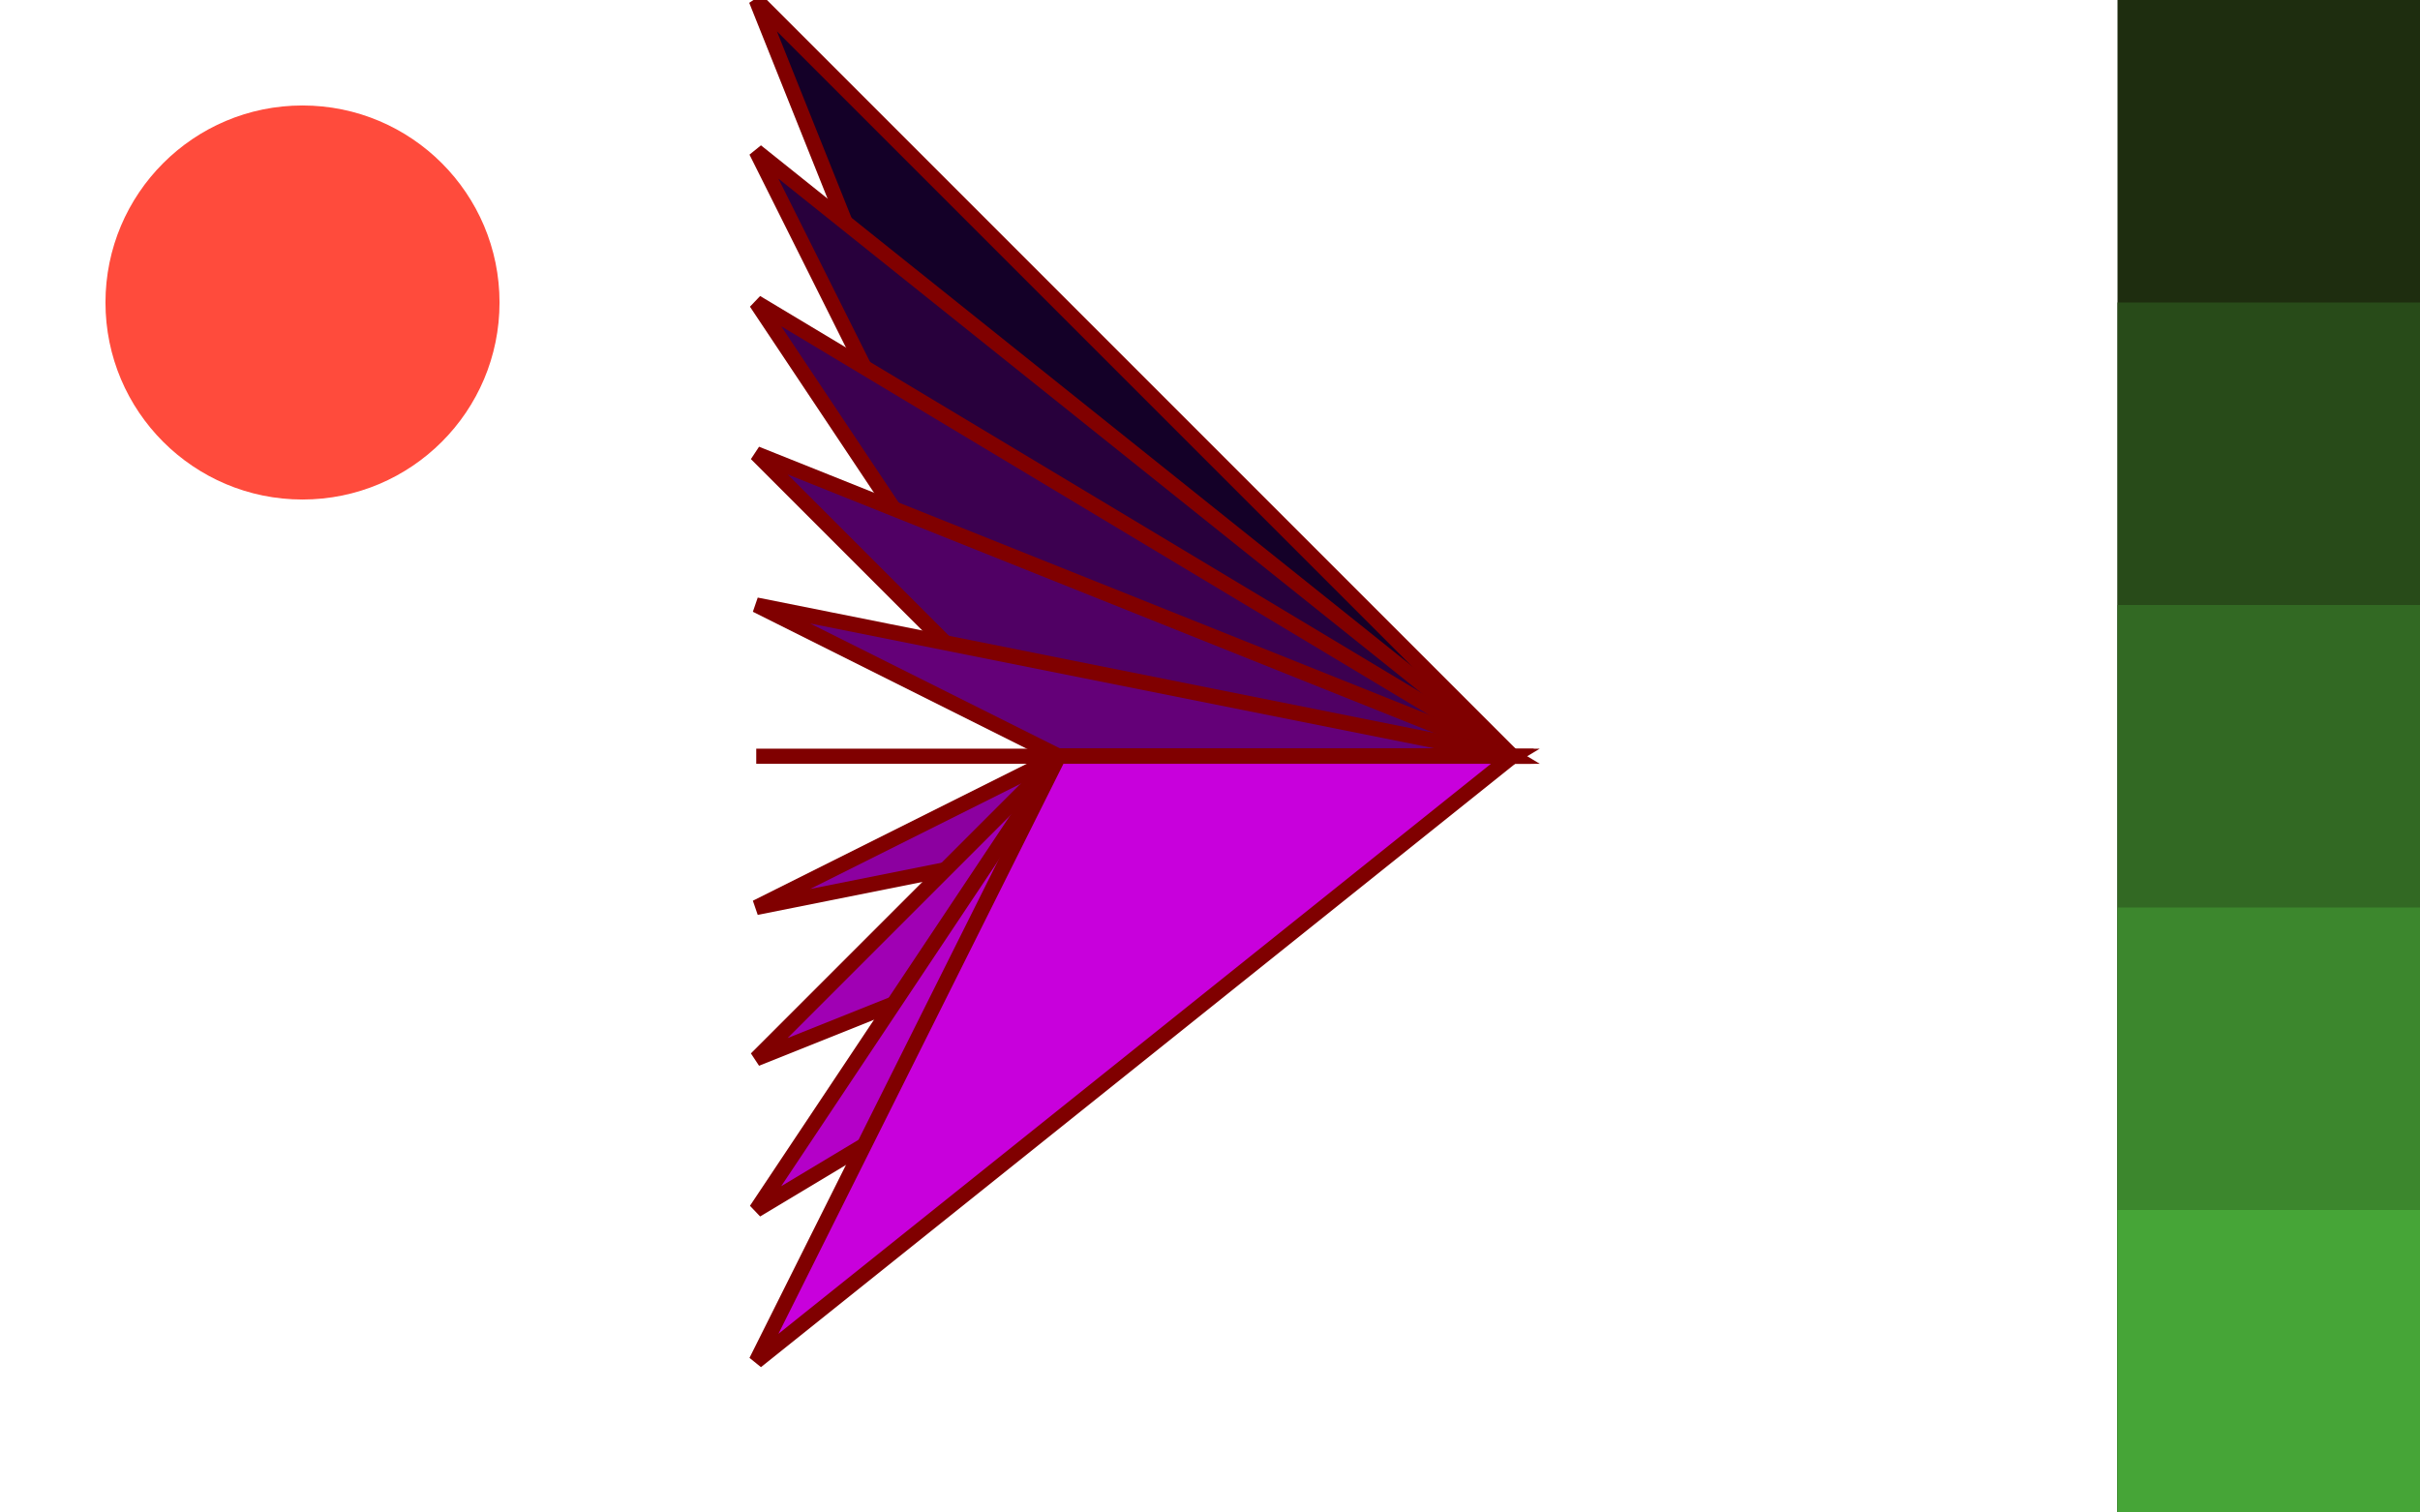 <svg width='800.00' height='500.00' xmlns='http://www.w3.org/2000/svg'>
<polygon points = '250.000,0.000 500.000,250.000 350.000,250.000' style='fill:rgb(20,0,40);stroke-width:5;stroke:rgb(128,0,0);' />
<polygon points = '250.000,50.000 500.000,250.000 350.000,250.000' style='fill:rgb(40,0,60);stroke-width:5;stroke:rgb(128,0,0);' />
<polygon points = '250.000,100.000 500.000,250.000 350.000,250.000' style='fill:rgb(60,0,80);stroke-width:5;stroke:rgb(128,0,0);' />
<polygon points = '250.000,150.000 500.000,250.000 350.000,250.000' style='fill:rgb(80,0,100);stroke-width:5;stroke:rgb(128,0,0);' />
<polygon points = '250.000,200.000 500.000,250.000 350.000,250.000' style='fill:rgb(100,0,120);stroke-width:5;stroke:rgb(128,0,0);' />
<polygon points = '250.000,250.000 500.000,250.000 350.000,250.000' style='fill:rgb(120,0,140);stroke-width:5;stroke:rgb(128,0,0);' />
<polygon points = '250.000,300.000 500.000,250.000 350.000,250.000' style='fill:rgb(140,0,160);stroke-width:5;stroke:rgb(128,0,0);' />
<polygon points = '250.000,350.000 500.000,250.000 350.000,250.000' style='fill:rgb(160,0,180);stroke-width:5;stroke:rgb(128,0,0);' />
<polygon points = '250.000,400.000 500.000,250.000 350.000,250.000' style='fill:rgb(180,0,200);stroke-width:5;stroke:rgb(128,0,0);' />
<polygon points = '250.000,450.000 500.000,250.000 350.000,250.000' style='fill:rgb(200,0,220);stroke-width:5;stroke:rgb(128,0,0);' />
<circle cx='100.000' cy='100.000' r='0.000' style='fill:rgb(225,15,0);mix-blend-mode:screen;'/>
<circle cx='100.000' cy='100.000' r='16.283' style='fill:rgb(450,30,15);mix-blend-mode:screen;'/>
<circle cx='100.000' cy='100.000' r='32.566' style='fill:rgb(675,45,30);mix-blend-mode:screen;'/>
<circle cx='100.000' cy='100.000' r='48.850' style='fill:rgb(900,60,45);mix-blend-mode:screen;'/>
<circle cx='100.000' cy='100.000' r='65.133' style='fill:rgb(1125,75,60);mix-blend-mode:screen;'/>
<rect x='700.000' y='0.000' width='100.00' height='500.00' style='fill:rgb(30,45,15);mix-blend-mode:difference;' />
<rect x='700.000' y='100.000' width='100.00' height='500.00' style='fill:rgb(40,75,25);mix-blend-mode:difference;' />
<rect x='700.000' y='200.000' width='100.00' height='500.00' style='fill:rgb(50,105,35);mix-blend-mode:difference;' />
<rect x='700.000' y='300.000' width='100.00' height='500.00' style='fill:rgb(60,135,45);mix-blend-mode:difference;' />
<rect x='700.000' y='400.000' width='100.00' height='500.00' style='fill:rgb(70,165,55);mix-blend-mode:difference;' />
<rect x='700.000' y='500.000' width='100.00' height='500.00' style='fill:rgb(80,195,65);mix-blend-mode:difference;' />
</svg>